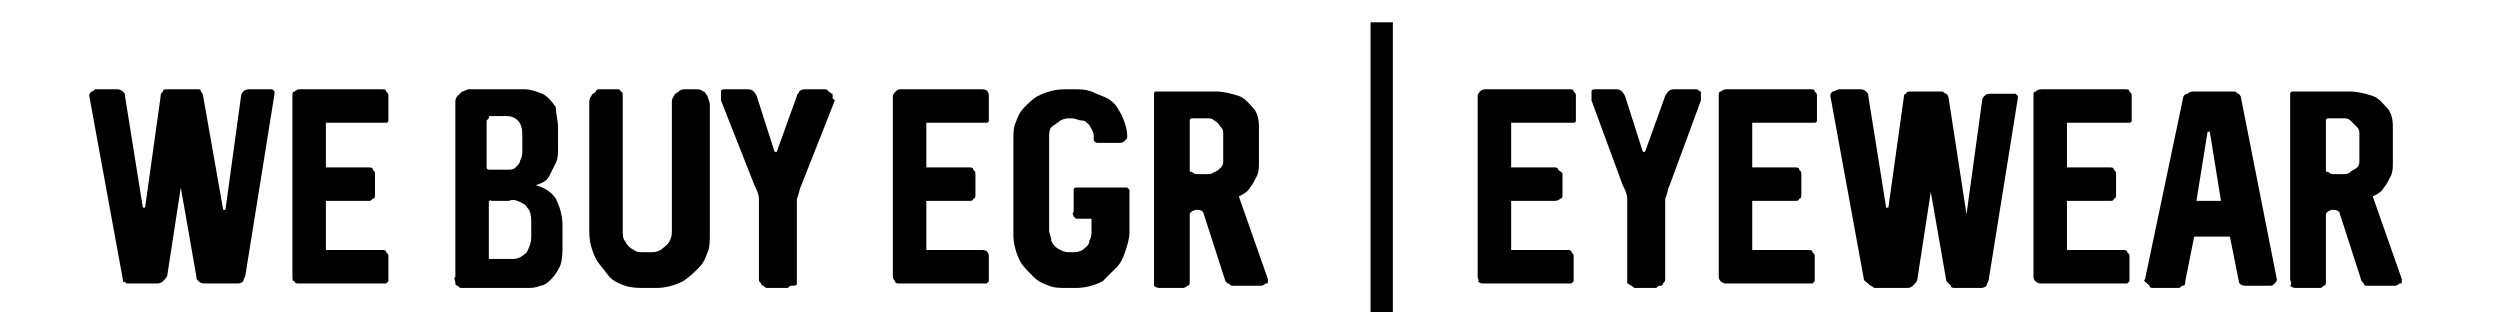 <?xml version="1.0" encoding="utf-8"?>
<!-- Generator: Adobe Illustrator 23.0.6, SVG Export Plug-In . SVG Version: 6.00 Build 0)  -->
<svg version="1.1" id="Layer_1" xmlns="http://www.w3.org/2000/svg" xmlns:xlink="http://www.w3.org/1999/xlink" x="0px" y="0px"
	 viewBox="0 0 112 14" style="enable-background:new 0 0 112 14;" xml:space="preserve">
<title>commerce</title>
<path d="M5.5,12.5L4,4.3l0,0c0-0.1,0-0.1,0.1-0.2c0.1,0,0.1-0.1,0.2-0.1h0.9c0.1,0,0.2,0,0.3,0.1c0.1,0.1,0.1,0.1,0.1,0.2l0.8,5l0,0
	h0.1l0,0l0.7-5c0-0.1,0-0.1,0.1-0.2c0-0.1,0.1-0.1,0.2-0.1c0.1,0,0.1,0,0.2,0h1c0.1,0,0.1,0,0.2,0c0.1,0,0.1,0.1,0.1,0.1
	c0,0,0.1,0.1,0.1,0.2l0.9,5.1c0,0,0,0,0.1,0l0,0l0,0l0.7-5.1c0-0.1,0.1-0.2,0.1-0.2c0.1-0.1,0.2-0.1,0.3-0.1h0.9c0,0,0.1,0,0.1,0
	c0,0,0.1,0.1,0.1,0.1c0,0,0,0.1,0,0.1l-1.3,8.1c0,0.1-0.1,0.2-0.1,0.3c-0.1,0.1-0.2,0.1-0.3,0.1H9.2c-0.1,0-0.2,0-0.3-0.1
	c-0.1-0.1-0.1-0.1-0.1-0.2l-0.7-4l-0.6,3.9c0,0.1-0.1,0.2-0.2,0.3c-0.1,0.1-0.2,0.1-0.3,0.1H5.9c-0.1,0-0.1,0-0.2,0
	c-0.1,0-0.1-0.1-0.1-0.1C5.5,12.7,5.5,12.6,5.5,12.5z"/>
<path d="M13.1,12.4V4.3c0-0.1,0-0.2,0.1-0.2C13.2,4.1,13.3,4,13.4,4h3.7c0.1,0,0.2,0,0.2,0.1c0.1,0.1,0.1,0.1,0.1,0.2v0.9
	c0,0.1,0,0.1,0,0.2c0,0,0,0.1-0.1,0.1c-0.1,0-0.1,0-0.2,0h-2.5v2h1.9c0.1,0,0.2,0,0.2,0.1c0.1,0.1,0.1,0.1,0.1,0.2v0.9
	c0,0.1,0,0.2-0.1,0.2C16.6,9,16.6,9,16.5,9h-1.9v2.2h2.5c0.1,0,0.2,0,0.2,0.1c0.1,0.1,0.1,0.1,0.1,0.2v0.9c0,0.1,0,0.1,0,0.2
	c0,0-0.1,0.1-0.1,0.1c-0.1,0-0.1,0-0.2,0h-3.7c-0.1,0-0.2,0-0.2-0.1C13.1,12.6,13.1,12.5,13.1,12.4z"/>
<path d="M20.4,12.4V4.6c0-0.1,0-0.2,0.1-0.3c0.1-0.1,0.1-0.1,0.2-0.2c0.1,0,0.2-0.1,0.3-0.1h2.5c0.3,0,0.5,0.1,0.8,0.2
	c0.2,0.1,0.4,0.3,0.6,0.6C24.9,5.1,25,5.4,25,5.7v1c0,0.2,0,0.4-0.1,0.6c-0.1,0.2-0.2,0.4-0.3,0.6c-0.1,0.2-0.3,0.3-0.6,0.4
	c0.4,0.1,0.7,0.3,0.9,0.6c0.2,0.4,0.3,0.8,0.3,1.2v0.9c0,0.3,0,0.6-0.1,0.9c-0.1,0.2-0.2,0.4-0.4,0.6c-0.1,0.1-0.3,0.3-0.5,0.3
	c-0.2,0.1-0.4,0.1-0.6,0.1h-2.9c-0.1,0-0.1,0-0.2-0.1c-0.1,0-0.1-0.1-0.1-0.1C20.4,12.5,20.3,12.5,20.4,12.4z M22.8,7.6
	c0.1,0,0.2,0,0.3-0.1c0.1-0.1,0.2-0.2,0.2-0.3c0.1-0.2,0.1-0.3,0.1-0.5V6.1c0-0.2,0-0.5-0.2-0.7c-0.2-0.2-0.4-0.2-0.6-0.2H22
	c-0.1,0-0.1,0-0.1,0.1c0,0-0.1,0.1-0.1,0.1v2.1c0,0.1,0.1,0.1,0.1,0.1L22.8,7.6z M23,11.6c0.2,0,0.4-0.1,0.6-0.3
	c0.1-0.2,0.2-0.4,0.2-0.7V10c0-0.2,0-0.4-0.1-0.6c-0.1-0.1-0.1-0.2-0.3-0.3C23.2,9,23,8.9,22.8,9h-0.8C22,8.9,22,9,21.9,9
	c0,0.1,0,0.1,0,0.2v2.3c0,0,0,0.1,0,0.1c0.1,0,0.1,0,0.2,0L23,11.6z"/>
<path d="M26.7,11.6c-0.2-0.4-0.3-0.8-0.3-1.2V4.6c0-0.1,0-0.2,0.1-0.3c0-0.1,0.1-0.1,0.2-0.2C26.7,4,26.8,4,26.9,4h0.7h0.1
	c0,0,0.1,0,0.1,0.1c0.1,0,0.1,0.1,0.1,0.2c0,0.1,0,0.2,0,0.3v5.7c0,0.2,0,0.4,0.1,0.5c0.1,0.2,0.2,0.3,0.4,0.4
	c0.1,0.1,0.3,0.1,0.5,0.1h0.2c0.2,0,0.3,0,0.5-0.1c0.1-0.1,0.3-0.2,0.4-0.4c0.1-0.2,0.1-0.3,0.1-0.5V4.6c0-0.1,0-0.2,0.1-0.3
	c0-0.1,0.1-0.1,0.2-0.2C30.5,4,30.6,4,30.7,4h0.5c0.1,0,0.2,0,0.3,0.1c0.1,0,0.1,0.1,0.2,0.2c0,0.1,0.1,0.2,0.1,0.4v5.8
	c0,0.3,0,0.6-0.1,0.8c-0.1,0.3-0.2,0.5-0.4,0.7c-0.2,0.2-0.4,0.4-0.7,0.6c-0.4,0.2-0.8,0.3-1.2,0.3h-0.5c-0.3,0-0.6,0-0.9-0.1
	c-0.3-0.1-0.5-0.2-0.7-0.4C27,12,26.8,11.8,26.7,11.6z"/>
<path d="M34,12.5V8.9c0-0.2-0.1-0.4-0.2-0.6l-1.5-3.8c0-0.1,0-0.1,0-0.2c0,0,0-0.1,0-0.2c0-0.1,0.1-0.1,0.2-0.1
	C32.6,4,32.7,4,32.7,4h0.8c0.2,0,0.3,0.1,0.4,0.3l0.8,2.5c0,0,0,0,0.1,0l0,0l0.9-2.5c0-0.1,0.1-0.1,0.1-0.2C35.9,4,36,4,36.1,4h0.8
	c0.1,0,0.2,0,0.2,0.1c0.1,0,0.1,0.1,0.2,0.1c0,0.1,0,0.1,0,0.2c0,0,0.1,0.1,0.1,0.1l0,0l-1.5,3.8c-0.1,0.2-0.1,0.4-0.2,0.6v3.6
	c0,0.1,0,0.1,0,0.2c0,0.1-0.1,0.1-0.2,0.1c-0.1,0-0.1,0-0.2,0.1h-0.9c-0.1,0-0.1,0-0.2-0.1c-0.1,0-0.1-0.1-0.1-0.1
	C34,12.6,34,12.6,34,12.5z"/>
<path d="M40,12.4V4.3C40,4.2,40.2,4,40.3,4c0,0,0,0,0,0H44c0.2,0,0.3,0.1,0.3,0.3c0,0,0,0,0,0v0.9c0,0.1,0,0.1,0,0.2
	c0,0.1-0.1,0.1-0.1,0.1c-0.1,0-0.1,0-0.2,0h-2.5v2h1.9c0.1,0,0.2,0,0.2,0.1c0.1,0.1,0.1,0.1,0.1,0.2v0.9c0,0.1,0,0.2-0.1,0.2
	C43.6,9,43.5,9,43.4,9h-1.9v2.2H44c0.2,0,0.3,0.1,0.3,0.3c0,0,0,0,0,0v0.9c0,0.1,0,0.1,0,0.2c0,0-0.1,0.1-0.1,0.1
	c-0.1,0-0.1,0-0.2,0h-3.7c-0.1,0-0.2,0-0.2-0.1C40.1,12.6,40,12.5,40,12.4z"/>
<path d="M45.7,11.7c-0.2-0.4-0.3-0.8-0.3-1.2V6.3c0-0.3,0-0.6,0.1-0.8c0.1-0.3,0.2-0.5,0.4-0.7c0.2-0.2,0.4-0.4,0.6-0.5
	c0.4-0.2,0.8-0.3,1.2-0.3h0.4c0.3,0,0.5,0,0.8,0.1c0.2,0.1,0.5,0.2,0.7,0.3c0.2,0.1,0.4,0.3,0.5,0.5c0.2,0.3,0.4,0.8,0.4,1.2
	c0,0.1,0,0.1-0.1,0.2c0,0-0.1,0.1-0.2,0.1h-1c-0.1,0-0.1,0-0.2-0.1C49,6.2,49,6.1,49,6.1c0-0.2-0.1-0.3-0.2-0.5
	c-0.1-0.1-0.2-0.2-0.3-0.2c-0.2,0-0.3-0.1-0.5-0.1h0c-0.2,0-0.3,0-0.5,0.1c-0.1,0.1-0.3,0.2-0.4,0.3c-0.1,0.1-0.1,0.3-0.1,0.5v4.1
	c0,0.2,0.1,0.3,0.1,0.5c0.1,0.2,0.2,0.3,0.4,0.4c0.2,0.1,0.3,0.1,0.5,0.1l0,0c0.2,0,0.3,0,0.5-0.1c0.1-0.1,0.3-0.2,0.3-0.4
	c0.1-0.2,0.1-0.3,0.1-0.5V9.8h-0.6c-0.1,0-0.1,0-0.2-0.1c0-0.1-0.1-0.1,0-0.2V8.6c0,0,0-0.1,0-0.1c0-0.1,0.1-0.1,0.1-0.1
	c0.1,0,0.1,0,0.2,0h2c0,0,0.1,0,0.1,0c0,0,0.1,0.1,0.1,0.1c0,0,0,0.1,0,0.1v1.8c0,0.3-0.1,0.6-0.2,0.9c-0.1,0.3-0.2,0.5-0.4,0.7
	c-0.2,0.2-0.4,0.4-0.6,0.6c-0.4,0.2-0.8,0.3-1.2,0.3h-0.4c-0.3,0-0.6,0-0.8-0.1c-0.3-0.1-0.5-0.2-0.7-0.4
	C46,12.1,45.8,11.9,45.7,11.7z"/>
<path d="M51.7,12.5V4.4c0-0.1,0-0.1,0-0.2c0-0.1,0.1-0.1,0.1-0.1c0.1,0,0.1,0,0.2,0h2.5c0.3,0,0.7,0.1,1,0.2
	c0.3,0.1,0.5,0.4,0.7,0.6c0.2,0.3,0.2,0.6,0.2,0.9v1.5c0,0.2,0,0.4-0.1,0.6c-0.1,0.2-0.2,0.4-0.3,0.5c-0.1,0.2-0.3,0.3-0.5,0.4l0,0
	l1.3,3.7c0,0,0,0.1,0,0.1c0,0.1,0,0.1-0.1,0.1c0,0-0.1,0.1-0.2,0.1h-1.1c-0.1,0-0.1,0-0.2,0c-0.1,0-0.1-0.1-0.2-0.1
	c0,0-0.1-0.1-0.1-0.1l-1-3.1c-0.1-0.1-0.2-0.1-0.3-0.1c-0.1,0-0.3,0.1-0.3,0.2v3c0,0.1,0,0.2-0.1,0.2c-0.1,0.1-0.2,0.1-0.2,0.1h-1
	c-0.1,0-0.2,0-0.3-0.1C51.7,12.7,51.7,12.6,51.7,12.5z M54.1,7.8c0.1,0,0.2,0,0.3-0.1c0.1,0,0.2-0.1,0.3-0.2
	c0.1-0.1,0.1-0.2,0.1-0.3V6c0-0.1,0-0.2-0.1-0.3c-0.1-0.1-0.1-0.2-0.3-0.3c-0.1-0.1-0.2-0.1-0.3-0.1h-0.7c0,0-0.1,0-0.1,0.1
	c0,0,0,0.1,0,0.1v2.1c0,0.1,0,0.1,0.1,0.1c0,0,0.1,0.1,0.2,0.1L54.1,7.8z"/>
<path d="M66.2,12.4V4.3c0-0.1,0.1-0.2,0.1-0.2C66.4,4,66.5,4,66.6,4h3.7c0.1,0,0.2,0,0.2,0.1c0.1,0.1,0.1,0.1,0.1,0.2v0.9
	c0,0.1,0,0.1,0,0.2c0,0.1-0.1,0.1-0.1,0.1c-0.1,0-0.1,0-0.2,0h-2.6v2h1.9c0.1,0,0.2,0,0.2,0.1C69.9,7.7,70,7.7,70,7.8v0.9
	c0,0.1,0,0.2-0.1,0.2C69.8,9,69.7,9,69.6,9h-1.9v2.2h2.5c0.1,0,0.2,0,0.2,0.1c0.1,0.1,0.1,0.1,0.1,0.2v0.9c0,0.1,0,0.1,0,0.2
	c0,0-0.1,0.1-0.1,0.1c-0.1,0-0.1,0-0.2,0h-3.7c-0.1,0-0.2,0-0.3-0.1C66.3,12.6,66.2,12.5,66.2,12.4z"/>
<path d="M72.9,12.5V8.9c0-0.2-0.1-0.4-0.2-0.6l-1.4-3.8c0-0.1,0-0.1,0-0.2c0-0.1,0-0.1,0-0.2c0-0.1,0.1-0.1,0.2-0.1
	C71.5,4,71.6,4,71.6,4h0.8c0.2,0,0.3,0.1,0.4,0.3l0.8,2.5c0,0,0,0,0.1,0l0,0l0.9-2.5C74.7,4.1,74.8,4,75,4h0.8C75.8,4,75.9,4,76,4
	c0.1,0,0.1,0.1,0.2,0.1c0,0.1,0,0.1,0,0.2c0,0,0,0.1,0,0.1v0.1l-1.4,3.8c-0.1,0.2-0.1,0.4-0.2,0.6v3.6c0,0.1,0,0.1-0.1,0.2
	c0,0.1-0.1,0.1-0.1,0.1c-0.1,0-0.1,0-0.2,0.1h-0.9c-0.1,0-0.1,0-0.2-0.1c-0.1,0-0.1-0.1-0.2-0.1C72.9,12.6,72.9,12.6,72.9,12.5z"/>
<path d="M77,12.4V4.3c0-0.1,0-0.2,0.1-0.2C77.2,4,77.3,4,77.4,4h3.7c0.1,0,0.2,0,0.2,0.1c0.1,0.1,0.1,0.1,0.1,0.2v0.9
	c0,0.1,0,0.1,0,0.2c0,0.1-0.1,0.1-0.1,0.1c-0.1,0-0.1,0-0.2,0h-2.6v2h1.9c0.1,0,0.2,0,0.2,0.1c0.1,0.1,0.1,0.1,0.1,0.2v0.9
	c0,0.1,0,0.2-0.1,0.2C80.6,9,80.5,9,80.4,9h-1.9v2.2H81c0.1,0,0.2,0,0.2,0.1c0.1,0.1,0.1,0.1,0.1,0.2v0.9c0,0.1,0,0.1,0,0.2
	c0,0-0.1,0.1-0.1,0.1c-0.1,0-0.1,0-0.2,0h-3.7C77.2,12.7,77,12.6,77,12.4C77,12.4,77,12.4,77,12.4L77,12.4z"/>
<path d="M83.5,12.5l-1.5-8.2l0,0c0-0.1,0-0.1,0.1-0.2C82.2,4.1,82.3,4,82.4,4h0.9c0.1,0,0.2,0,0.3,0.1c0.1,0.1,0.1,0.1,0.1,0.2
	l0.8,5l0,0h0.1l0,0l0.7-5c0-0.1,0.1-0.1,0.1-0.1c0-0.1,0.1-0.1,0.2-0.1c0.1,0,0.1,0,0.2,0h1c0.1,0,0.1,0,0.2,0
	c0.1,0,0.1,0.1,0.2,0.1c0,0,0.1,0.1,0.1,0.2l0.8,5.2l0,0l0,0l0,0l0.7-5.1c0-0.1,0.1-0.2,0.1-0.2c0.1-0.1,0.2-0.1,0.3-0.1h0.9
	c0,0,0.1,0,0.2,0c0,0,0.1,0.1,0.1,0.1c0,0,0,0.1,0,0.1l-1.3,8.1c0,0.1-0.1,0.2-0.1,0.3c-0.1,0.1-0.2,0.1-0.3,0.1h-1.1
	c-0.1,0-0.2,0-0.2-0.1c-0.1-0.1-0.1-0.1-0.2-0.2l-0.7-4l-0.6,3.9c0,0.1-0.1,0.2-0.2,0.3c-0.1,0.1-0.2,0.1-0.3,0.1h-1.2
	c-0.1,0-0.1,0-0.2,0c-0.1,0-0.1-0.1-0.2-0.1C83.6,12.6,83.5,12.6,83.5,12.5z"/>
<path d="M91.1,12.4V4.3c0-0.1,0-0.2,0.1-0.2C91.3,4,91.4,4,91.5,4h3.7c0.1,0,0.2,0,0.2,0.1c0.1,0.1,0.1,0.1,0.1,0.2v0.9
	c0,0.1,0,0.1,0,0.2c0,0.1-0.1,0.1-0.1,0.1c-0.1,0-0.1,0-0.2,0h-2.6v2h1.9c0.1,0,0.2,0,0.2,0.1c0.1,0.1,0.1,0.1,0.1,0.2v0.9
	c0,0.1,0,0.2-0.1,0.2C94.7,9,94.6,9,94.5,9h-1.9v2.2h2.5c0.1,0,0.2,0,0.2,0.1c0.1,0.1,0.1,0.1,0.1,0.2v0.9c0,0.1,0,0.1,0,0.2
	c0,0-0.1,0.1-0.1,0.1c-0.1,0-0.1,0-0.2,0h-3.7C91.3,12.7,91.1,12.6,91.1,12.4C91.1,12.4,91.1,12.4,91.1,12.4L91.1,12.4z"/>
<path d="M96.1,12.5L96.1,12.5l1.7-8.1c0-0.1,0.1-0.2,0.2-0.2c0.1-0.1,0.2-0.1,0.3-0.1h1.6c0.1,0,0.1,0,0.2,0c0.1,0,0.1,0.1,0.2,0.1
	c0,0,0.1,0.1,0.1,0.2l1.6,8.1v0c0,0.1,0,0.1-0.1,0.2c-0.1,0.1-0.1,0.1-0.2,0.1h-1.1c-0.2,0-0.3-0.1-0.3-0.2c0,0,0,0,0,0l-0.4-2h-1.6
	l-0.4,2c0,0.1,0,0.2-0.1,0.2c-0.1,0-0.1,0.1-0.2,0.1h-1.1c-0.1,0-0.2,0-0.2-0.1C96.1,12.6,96,12.6,96.1,12.5z M99.5,9L99,5.9l0,0
	h-0.1l0,0L98.4,9L99.5,9z"/>
<path d="M102.6,12.5V4.4c0-0.1,0-0.1,0-0.2c0-0.1,0.1-0.1,0.1-0.1c0.1,0,0.1,0,0.2,0h2.4c0.3,0,0.7,0.1,1,0.2
	c0.3,0.1,0.5,0.4,0.7,0.6c0.2,0.3,0.2,0.6,0.2,0.9v1.5c0,0.2,0,0.4-0.1,0.6c-0.1,0.2-0.2,0.4-0.3,0.5c-0.1,0.2-0.3,0.3-0.5,0.4l0,0
	l1.3,3.7c0,0,0,0,0,0.1c0,0.1,0,0.1-0.1,0.1c0,0-0.1,0.1-0.2,0.1h-1.1c-0.1,0-0.1,0-0.2,0c-0.1,0-0.1-0.1-0.1-0.1
	c0,0-0.1-0.1-0.1-0.1l-1-3.1c-0.1-0.1-0.2-0.1-0.3-0.1c-0.1,0-0.3,0.1-0.3,0.2v3c0,0.1,0,0.2-0.1,0.2c-0.1,0.1-0.1,0.1-0.2,0.1h-1
	c-0.1,0-0.2,0-0.3-0.1C102.7,12.7,102.6,12.6,102.6,12.5z M105,7.8c0.1,0,0.2,0,0.3-0.1c0.1-0.1,0.2-0.1,0.3-0.2
	c0.1-0.1,0.1-0.2,0.1-0.3V6c0-0.1,0-0.2-0.1-0.3c-0.1-0.1-0.2-0.2-0.3-0.3c-0.1-0.1-0.2-0.1-0.3-0.1h-0.7c0,0-0.1,0-0.1,0.1
	c0,0,0,0.1,0,0.1v2.1c0,0.1,0,0.1,0.1,0.1c0,0,0.1,0.1,0.2,0.1L105,7.8z"/>
<rect x="61.4" y="1" width="1" height="13"/>
</svg>

